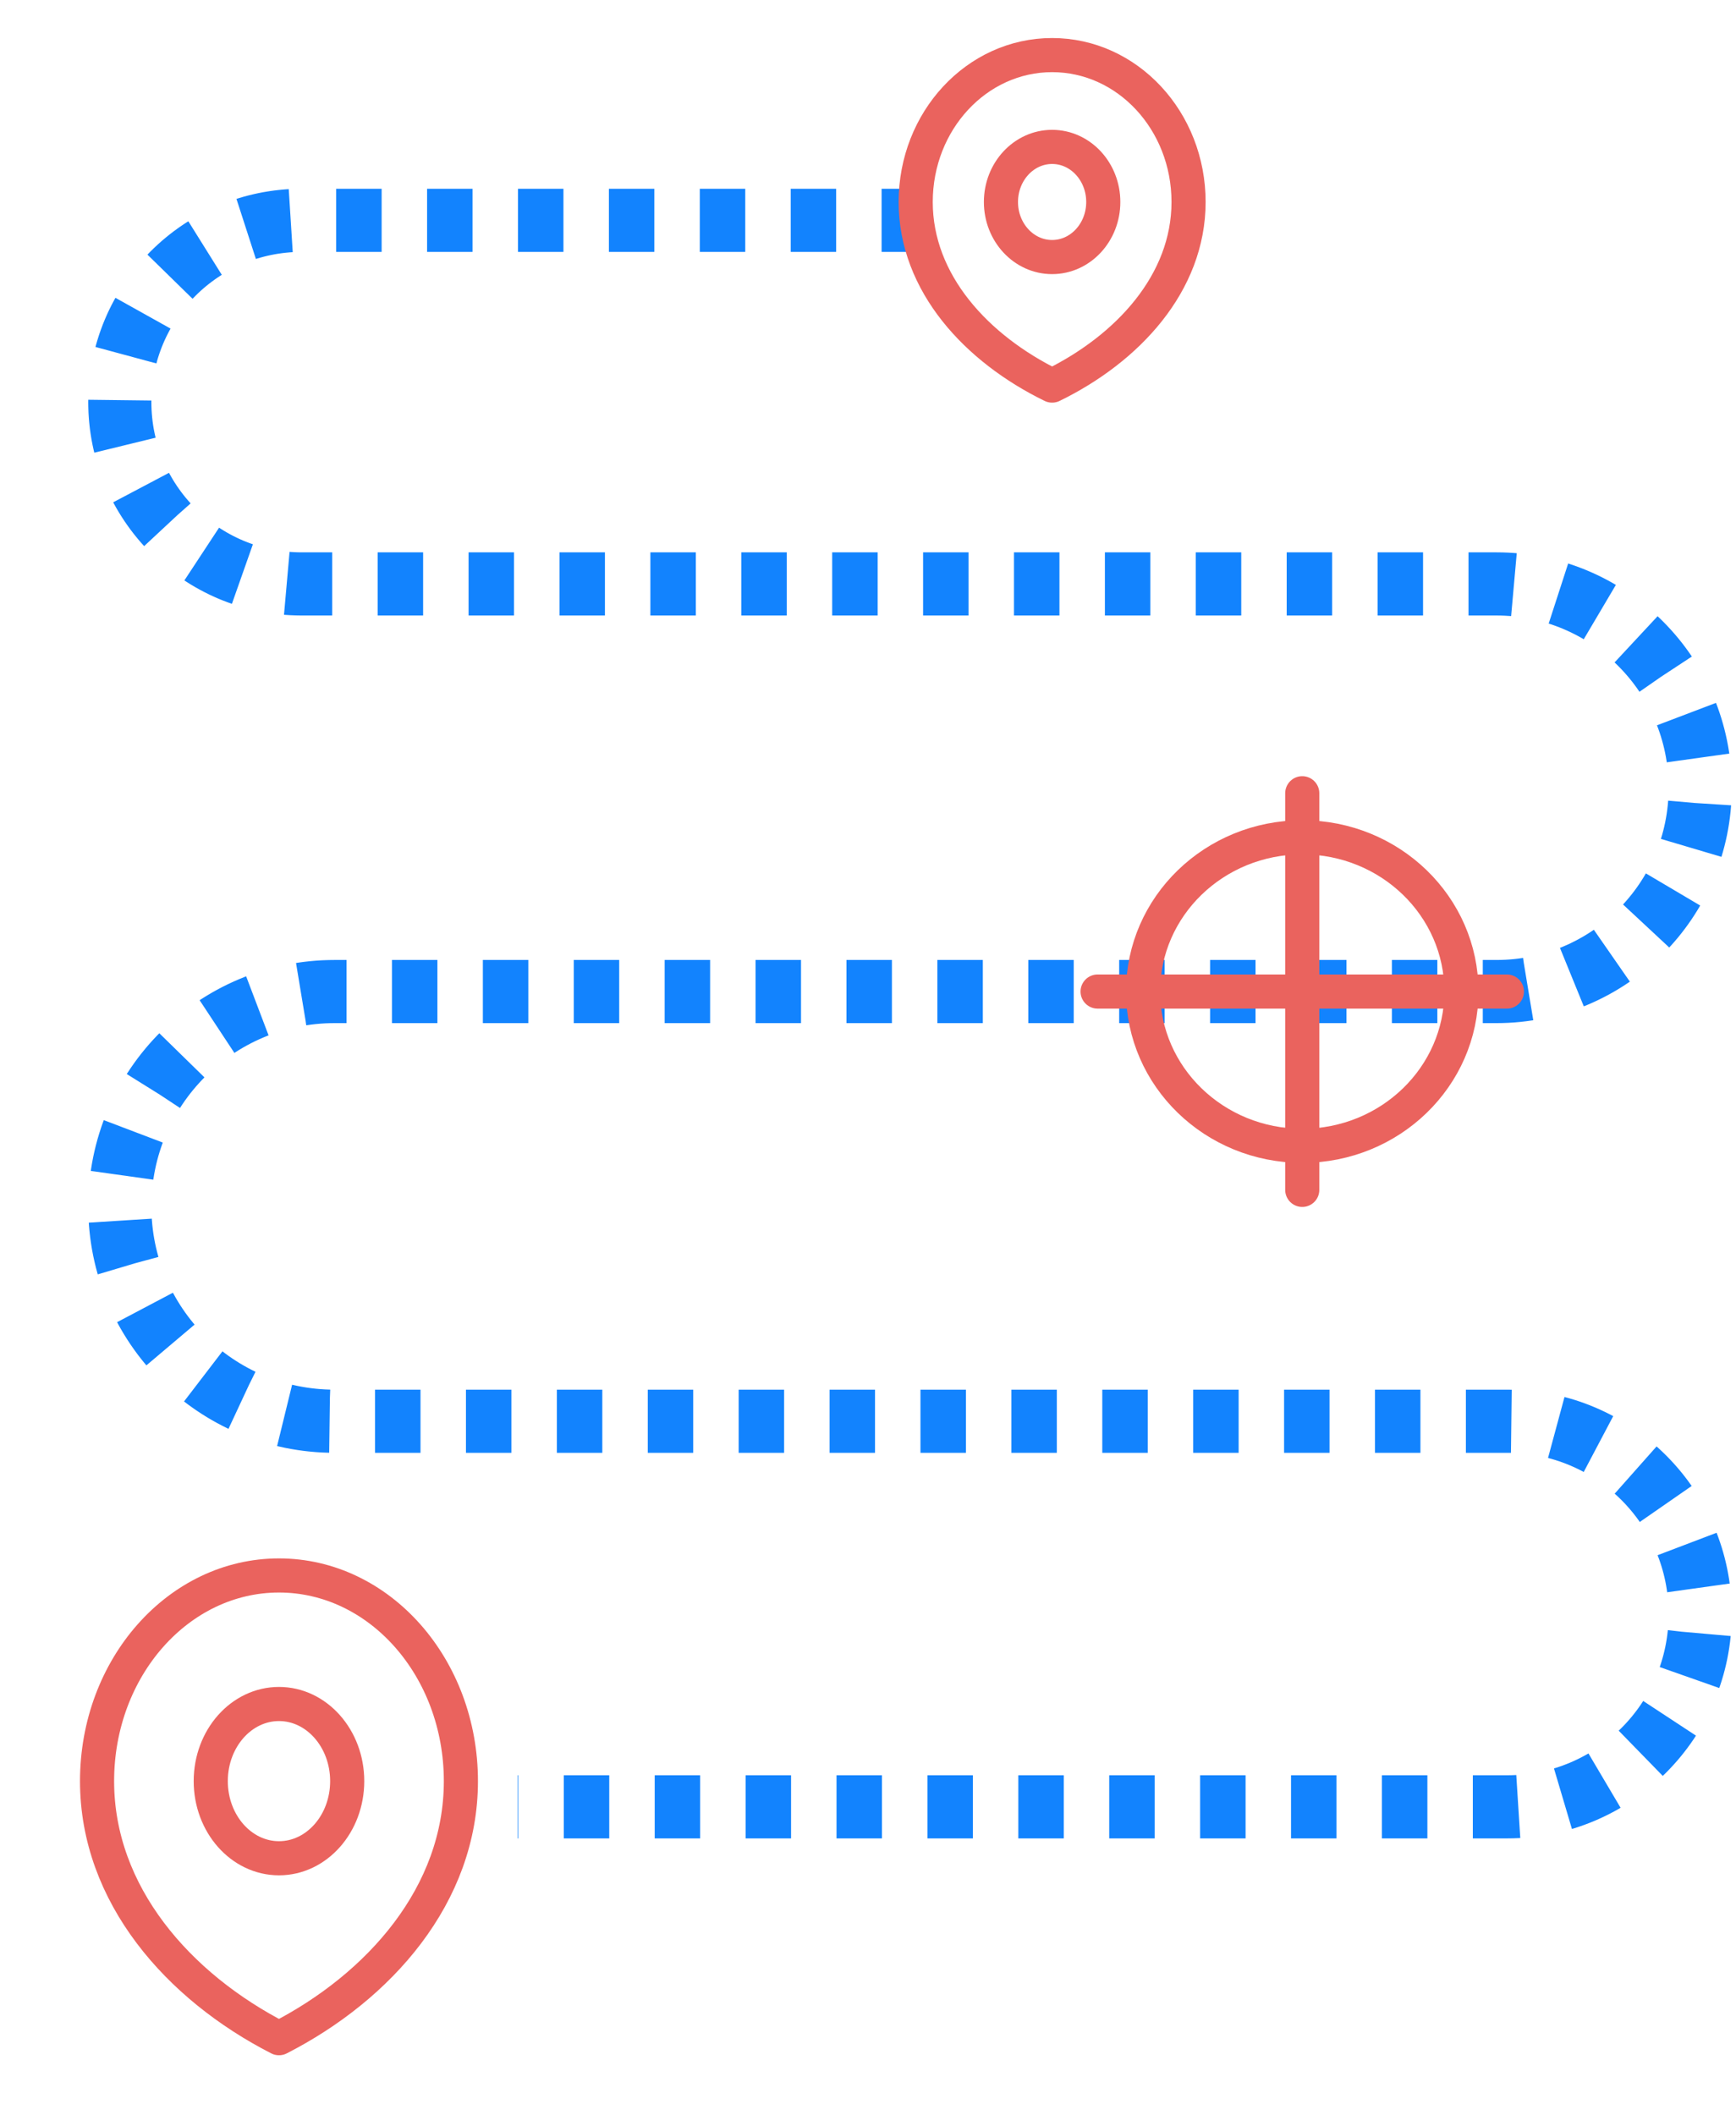 <svg width="55" height="67" viewBox="0 0 55 67" fill="none" xmlns="http://www.w3.org/2000/svg">
<path d="M29.371 6.979H9.554C6.374 6.979 3.796 9.557 3.796 12.737V12.737C3.796 15.917 6.374 18.495 9.554 18.495H47.41C50.975 18.495 53.866 21.385 53.866 24.951V24.951C53.866 28.516 50.975 31.406 47.41 31.406H10.6C6.842 31.406 3.796 34.453 3.796 38.211V38.211C3.796 41.969 6.842 45.016 10.6 45.016H47.759C51.132 45.016 53.866 47.75 53.866 51.122V51.122C53.866 54.495 51.132 57.229 47.759 57.229H16.403" stroke="#1283FE" stroke-width="2" stroke-dasharray="1.44 1.44"/>
<path d="M8.839 58.858C10.032 58.858 11 57.764 11 56.415C11 55.066 10.032 53.972 8.839 53.972C7.645 53.972 6.677 55.066 6.677 56.415C6.677 57.764 7.645 58.858 8.839 58.858Z" stroke="#EA635E" stroke-width="1.081" stroke-linecap="round" stroke-linejoin="round"/>
<path d="M8.839 64.557C12.022 62.929 14.602 60.012 14.602 56.415C14.602 52.817 12.022 49.901 8.839 49.901C5.656 49.901 3.075 52.817 3.075 56.415C3.075 60.012 5.656 62.929 8.839 64.557Z" stroke="#EA635E" stroke-width="1.081" stroke-linecap="round" stroke-linejoin="round"/>
<path d="M33.333 8.142C34.229 8.142 34.954 7.361 34.954 6.398C34.954 5.434 34.229 4.653 33.333 4.653C32.438 4.653 31.712 5.434 31.712 6.398C31.712 7.361 32.438 8.142 33.333 8.142Z" stroke="#EA635E" stroke-width="1.081" stroke-linecap="round" stroke-linejoin="round"/>
<path d="M33.333 12.213C35.721 11.05 37.656 8.967 37.656 6.398C37.656 3.828 35.721 1.745 33.333 1.745C30.946 1.745 29.011 3.828 29.011 6.398C29.011 8.967 30.946 11.05 33.333 12.213Z" stroke="#EA635E" stroke-width="1.081" stroke-linecap="round" stroke-linejoin="round"/>
<path d="M41.258 25.125V37.688" stroke="#EA635E" stroke-width="1.081" stroke-linecap="round" stroke-linejoin="round"/>
<path d="M34.774 31.406H47.742" stroke="#EA635E" stroke-width="1.081" stroke-linecap="round" stroke-linejoin="round"/>
<path d="M46.301 31.406C46.301 34.104 44.043 36.292 41.258 36.292C38.473 36.292 36.215 34.104 36.215 31.406C36.215 28.708 38.473 26.521 41.258 26.521C44.043 26.521 46.301 28.708 46.301 31.406Z" stroke="#EA635E" stroke-width="1.081" stroke-linecap="round" stroke-linejoin="round"/>
</svg>
